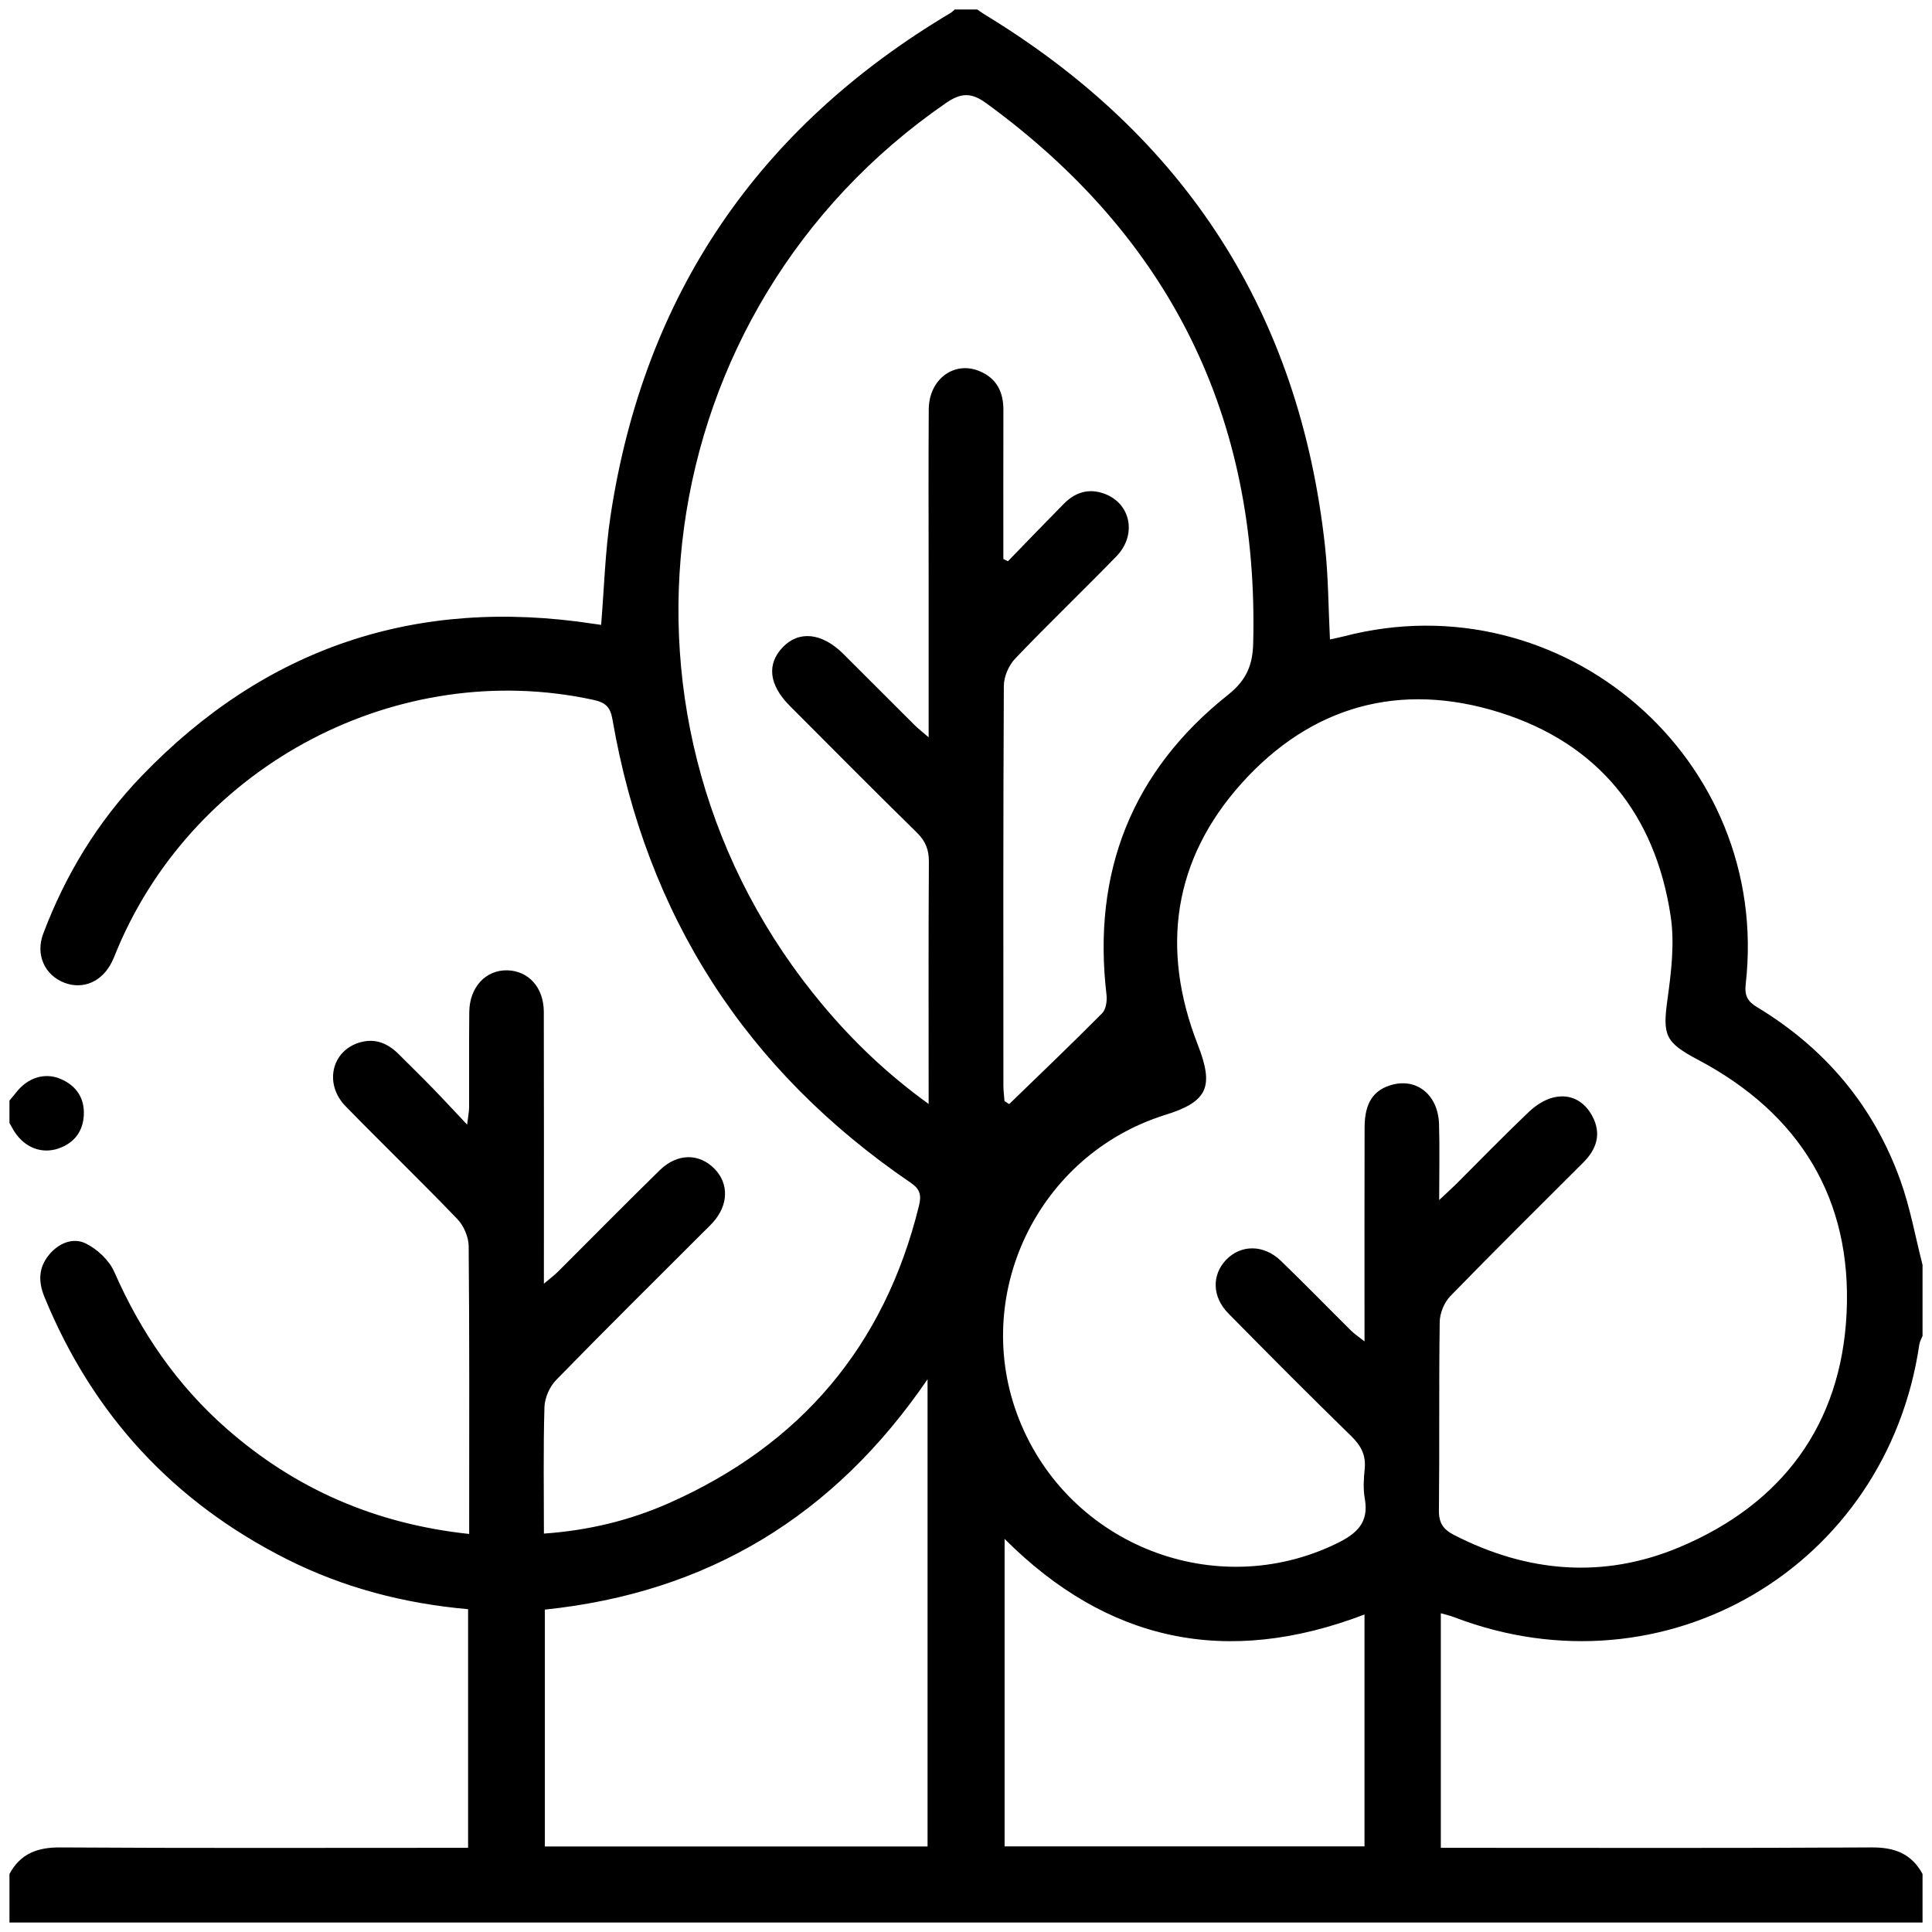 <?xml version="1.0" encoding="utf-8"?>
<!-- Generator: Adobe Illustrator 16.0.0, SVG Export Plug-In . SVG Version: 6.00 Build 0)  -->
<!DOCTYPE svg PUBLIC "-//W3C//DTD SVG 1.1//EN" "http://www.w3.org/Graphics/SVG/1.1/DTD/svg11.dtd">
<svg version="1.1" id="Layer_1" xmlns="http://www.w3.org/2000/svg" xmlns:xlink="http://www.w3.org/1999/xlink" x="0px" y="0px"
	 width="383px" height="383px" viewBox="0 0 383 383" enable-background="new 0 0 383 383" xml:space="preserve">
<g>
	<path fill-rule="evenodd" clip-rule="evenodd" d="M1.875,371.498c2.173-4.026,5.518-5.294,10.069-5.264
		c25.548,0.164,51.098,0.079,76.646,0.079c1.331,0,2.662,0,4.204,0c0-15.901,0-31.5,0-47.306
		c-12.638-1.122-24.619-4.229-35.859-9.879C34.396,297.8,18.362,280.431,8.798,257.078c-1.224-2.99-1.18-5.781,0.925-8.331
		c1.919-2.325,4.758-3.478,7.267-2.249c2.297,1.125,4.656,3.344,5.672,5.657c5.247,11.943,12.418,22.417,22.223,31.032
		c13.658,12.001,29.551,18.919,48.124,20.906c0-1.371,0-2.558,0-3.745c0-17.774,0.066-35.548-0.1-53.319
		c-0.017-1.819-0.982-4.048-2.252-5.37c-7.266-7.565-14.822-14.85-22.146-22.359c-4.355-4.466-2.75-11.094,2.917-12.679
		c3.063-0.857,5.549,0.274,7.693,2.434c2.173,2.189,4.389,4.339,6.54,6.55c2.147,2.209,4.238,4.475,6.945,7.342
		c0.202-1.727,0.387-2.589,0.39-3.451c0.026-6.294-0.037-12.59,0.032-18.884c0.055-4.933,3.278-8.365,7.571-8.254
		c4.191,0.109,7.194,3.424,7.206,8.213c0.042,16.416,0.018,32.832,0.018,49.247c0,1.333,0,2.667,0,4.664
		c1.233-1.047,2.061-1.658,2.782-2.375c6.733-6.708,13.396-13.487,20.19-20.131c3.478-3.399,7.837-3.384,10.874-0.251
		c2.875,2.966,2.738,7.213-0.363,10.632c-0.663,0.731-1.386,1.406-2.084,2.105c-9.687,9.688-19.432,19.318-28.991,29.131
		c-1.284,1.318-2.246,3.532-2.3,5.363c-0.244,8.242-0.106,16.495-0.106,25.063c8.862-0.62,17.077-2.62,24.84-6.065
		c26.034-11.552,42.672-31.096,49.498-58.875c0.509-2.072,0.313-3.289-1.606-4.598c-32.666-22.26-52.412-52.903-59.141-91.856
		c-0.438-2.535-1.416-3.372-3.836-3.896c-38.469-8.326-78.665,12.605-94.212,49.171c-0.385,0.907-0.723,1.837-1.152,2.722
		c-1.915,3.958-5.71,5.631-9.455,4.195c-3.883-1.487-5.769-5.54-4.193-9.718c4.404-11.677,10.8-22.201,19.441-31.194
		c24.624-25.627,54.606-35.616,89.724-30.234c0.482,0.074,0.966,0.137,1.435,0.203c0.605-7.277,0.79-14.542,1.873-21.671
		c6.663-43.858,29.33-76.983,67.405-99.639c0.305-0.183,0.556-0.456,0.833-0.686c1.482,0,2.963,0,4.445,0
		c0.497,0.337,0.98,0.698,1.493,1.01c39.724,24.156,62.442,59.212,67.468,105.523c0.654,6.034,0.653,12.139,0.964,18.352
		c1.082-0.239,1.927-0.398,2.757-0.615c43.44-11.309,84.708,24.318,79.669,68.876c-0.269,2.372,0.335,3.477,2.291,4.659
		c13.457,8.133,23.087,19.568,28.388,34.379c1.933,5.396,2.942,11.122,4.373,16.698c0,4.691,0,9.383,0,14.073
		c-0.217,0.556-0.55,1.096-0.635,1.67c-6.48,44.192-50.521,70.044-92.182,54.102c-0.852-0.325-1.754-0.524-2.681-0.797
		c0,15.629,0,30.965,0,46.505c1.659,0,3.003,0,4.348,0c27.027,0,54.056,0.082,81.082-0.08c4.556-0.027,7.885,1.259,10.067,5.265
		c0,3.207,0,6.414,0,9.623c-126.417,0.002-252.833,0.002-379.25,0C1.875,377.912,1.875,374.705,1.875,371.498z M285.303,237.892
		c1.59-1.491,2.477-2.278,3.314-3.112c4.809-4.792,9.535-9.67,14.453-14.348c1.364-1.298,3.176-2.487,4.97-2.892
		c3.357-0.755,6.083,0.771,7.674,3.824c1.786,3.43,0.791,6.454-1.819,9.067c-8.813,8.819-17.691,17.573-26.381,26.513
		c-1.205,1.24-2.081,3.37-2.105,5.103c-0.178,12.464-0.021,24.933-0.157,37.398c-0.026,2.496,0.885,3.763,2.999,4.849
		c14.554,7.472,29.627,8.745,44.683,2.424c20.354-8.547,32.056-24.284,33.134-46.352c1.108-22.673-9.288-39.596-29.426-50.263
		c-6.508-3.445-7.072-4.823-6.09-11.928c0.755-5.455,1.449-11.174,0.642-16.544c-3.041-20.216-14.378-34.273-33.929-40.407
		c-19.709-6.183-37.361-1.286-51.14,14.068c-13.578,15.128-16.079,32.829-8.697,51.756c3.261,8.359,2.063,11.324-6.41,13.964
		c-25.296,7.878-38.718,35.81-29,60.35c9.897,24.993,38.963,36.291,62.933,24.631c3.975-1.934,6.472-4.103,5.606-8.909
		c-0.346-1.912-0.215-3.955-0.02-5.91c0.272-2.704-0.731-4.59-2.665-6.476c-8.218-8.015-16.316-16.152-24.369-24.333
		c-3.228-3.277-3.298-7.619-0.457-10.597c2.939-3.082,7.488-3.096,10.88,0.181c4.703,4.547,9.268,9.235,13.914,13.841
		c0.629,0.624,1.385,1.12,2.66,2.135c0-2.041,0-3.368,0-4.694c0.001-12.591-0.024-25.181,0.017-37.771
		c0.016-4.88,1.803-7.478,5.576-8.448c4.894-1.259,8.995,2.125,9.179,7.801C285.424,227.545,285.303,232.288,285.303,237.892z
		 M198.905,110.815c0.305,0.147,0.607,0.295,0.911,0.443c3.692-3.801,7.36-7.625,11.085-11.394c2.274-2.303,4.994-3.138,8.111-1.958
		c5.191,1.964,6.412,8.157,2.28,12.406c-6.626,6.814-13.496,13.39-20.057,20.265c-1.265,1.326-2.223,3.558-2.232,5.377
		c-0.142,26.416-0.1,52.833-0.088,79.251c0.001,1.026,0.142,2.052,0.217,3.077c0.311,0.197,0.622,0.395,0.933,0.591
		c6.165-5.981,12.384-11.913,18.432-18.011c0.762-0.77,0.996-2.47,0.855-3.666c-2.856-24.259,5.011-44.297,24.111-59.469
		c3.744-2.974,4.862-6.027,4.97-10.188c1.148-44.961-16.56-80.57-52.882-107.053c-2.954-2.154-4.981-2.157-8.025-0.061
		c-59.53,41.021-70.808,123.604-24.313,178.952c6.014,7.159,12.726,13.584,20.879,19.471c0-1.778,0-2.854,0-3.931
		c0-14.688-0.05-29.379,0.05-44.068c0.016-2.404-0.661-4.109-2.391-5.803c-8.463-8.294-16.806-16.711-25.173-25.103
		c-4.161-4.172-4.625-8.299-1.376-11.669c3.198-3.318,7.781-2.819,11.955,1.334c4.725,4.702,9.421,9.432,14.148,14.132
		c0.728,0.724,1.551,1.352,2.787,2.418c0-11.123,0-21.59,0-32.059c0-10.986-0.055-21.973,0.024-32.959
		c0.043-6,5.093-9.691,10.139-7.534c3.358,1.434,4.671,4.139,4.659,7.684C198.886,91.131,198.905,100.973,198.905,110.815z
		 M108.013,366.046c25.468,0,50.682,0,75.865,0c0-30.793,0-61.317,0-92.623c-18.565,27.19-43.651,42.313-75.865,45.665
		C108.013,334.735,108.013,350.243,108.013,366.046z M270.499,320.057c-27.372,10.456-50.969,5.4-71.347-14.979
		c0,20.645,0,40.825,0,60.945c23.856,0,47.467,0,71.347,0c0-14.221,0-28.152,0-42.083
		C270.499,322.845,270.499,321.75,270.499,320.057z"/>
	<path fill-rule="evenodd" clip-rule="evenodd" d="M1.875,218.169c0.448-0.539,0.909-1.068,1.34-1.619
		c2.264-2.895,5.638-4.003,8.776-2.672c3.128,1.325,4.803,3.809,4.623,7.219c-0.171,3.229-1.936,5.517-5.014,6.575
		c-3.288,1.132-6.601-0.143-8.623-3.165c-0.406-0.606-0.737-1.262-1.104-1.894C1.875,221.132,1.875,219.65,1.875,218.169z"/>
</g>
</svg>
